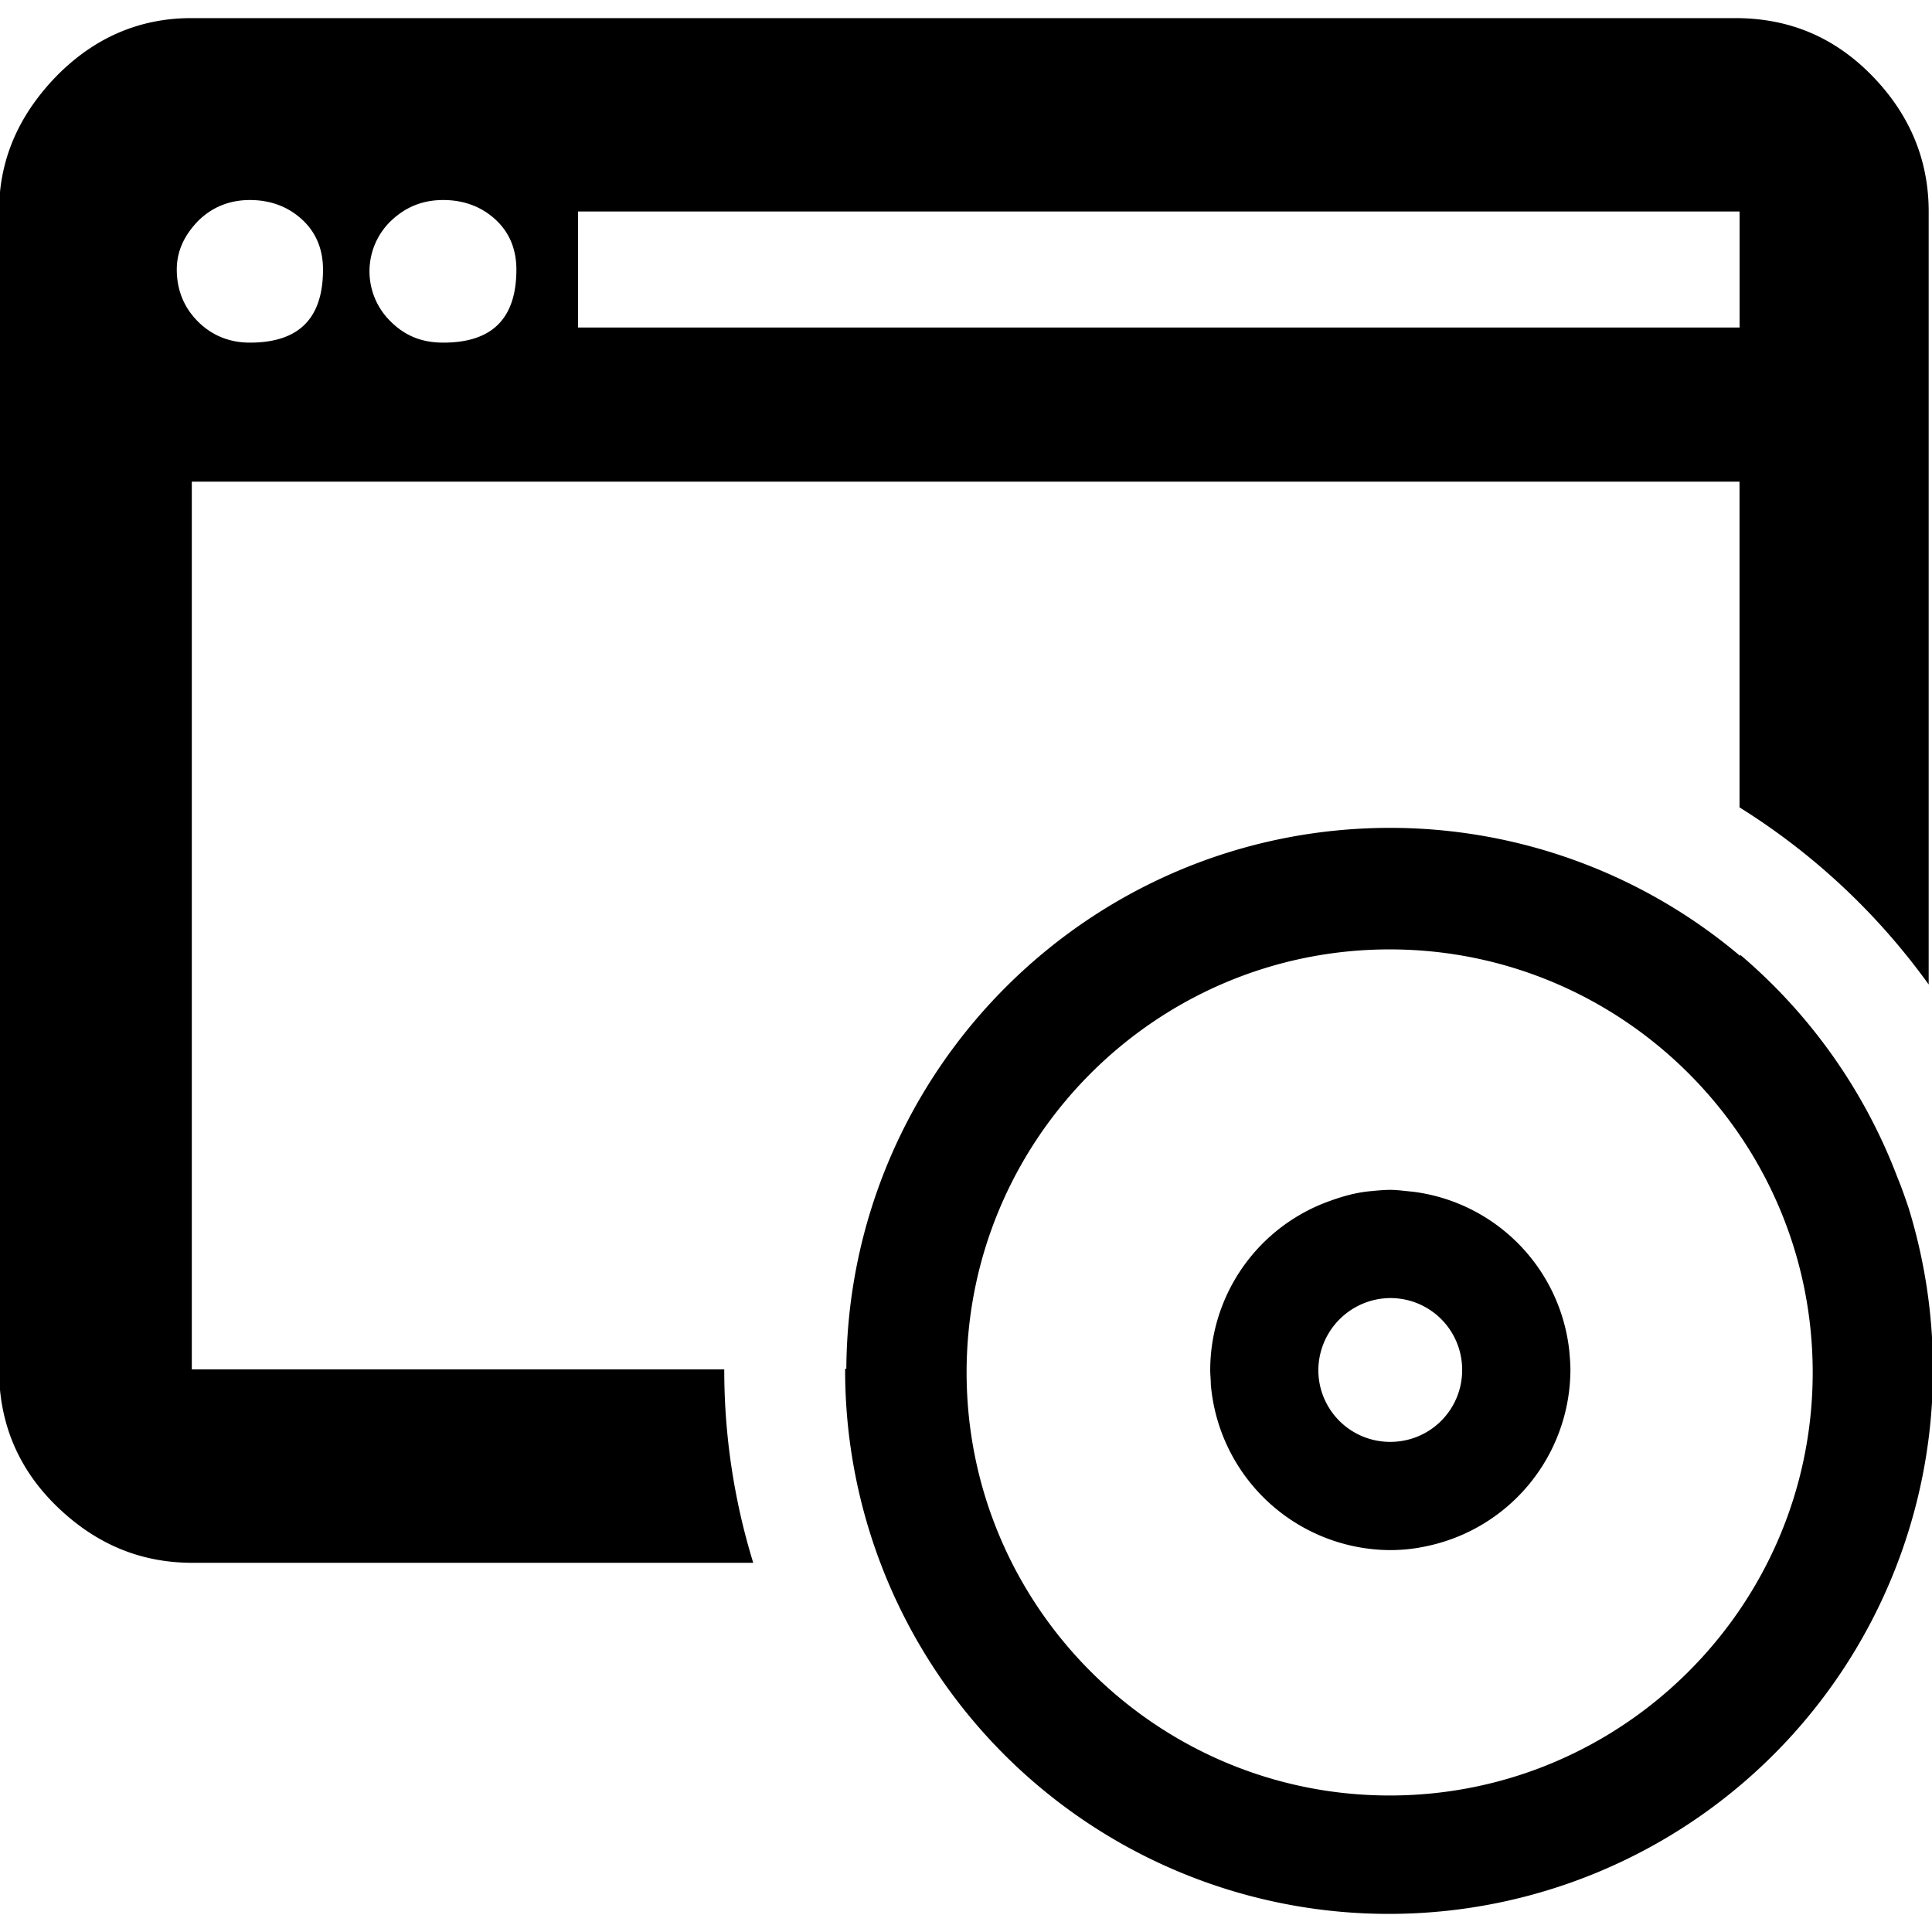 <svg xmlns="http://www.w3.org/2000/svg" viewBox="0 0 32 32"><path d="M22.787 25.664a2.8 2.8 0 0 0 .821-.05 2.994 2.994 0 0 0 2.403-2.923c0-.11-.01-.22-.02-.33a2.979 2.979 0 0 0-2.593-2.623c-.12-.01-.25-.03-.37-.03-.1 0-.21.01-.31.02-.24.02-.46.08-.681.16a2.978 2.978 0 0 0-1.992 2.803c0 .08.01.16.01.24a2.997 2.997 0 0 0 2.733 2.733zm.24-4.164c.661 0 1.191.531 1.191 1.191s-.531 1.191-1.191 1.191a1.188 1.188 0 0 1-1.191-1.191 1.2 1.2 0 0 1 1.191-1.191zm-11.031 1.202v-.02H3.177V7.978h25.635v5.395a11.096 11.096 0 0 1 3.133 2.933V3.503c0-.851-.31-1.602-.931-2.242S29.643.3 28.742.3H3.167c-.851 0-1.602.32-2.232.961-.631.651-.951 1.391-.951 2.242v19.179c0 .891.32 1.652.961 2.272s1.381.931 2.242.931h9.289a10.854 10.854 0 0 1-.48-3.183zM28.813 3.503v1.922H9.574V3.503h19.239zm-22.342.16c.24-.23.521-.35.871-.35.34 0 .631.11.861.32s.35.49.35.831c0 .811-.4 1.211-1.211 1.211-.35 0-.631-.11-.871-.35a1.159 1.159 0 0 1 0-1.662zm-3.193 0c.23-.23.52-.35.861-.35s.631.11.861.32c.23.21.35.49.35.831 0 .811-.4 1.211-1.211 1.211-.34 0-.631-.12-.861-.35s-.35-.521-.35-.861c0-.3.12-.561.35-.801zM23.007 31.7a9.01 9.01 0 0 0 9.009-9.009c0-.931-.14-1.822-.4-2.673-.06-.18-.12-.35-.19-.52a9.043 9.043 0 0 0-2.603-3.684v.02a8.984 8.984 0 0 0-5.796-2.122c-4.955 0-8.979 4.004-9.009 8.959h-.02v.02a9.003 9.003 0 0 0 9.009 9.009zm.01-15.975c3.864 0 7.007 3.143 7.007 7.007s-3.143 7.007-7.007 7.007-7.007-3.143-7.007-7.007 3.143-7.007 7.007-7.007z"/></svg>